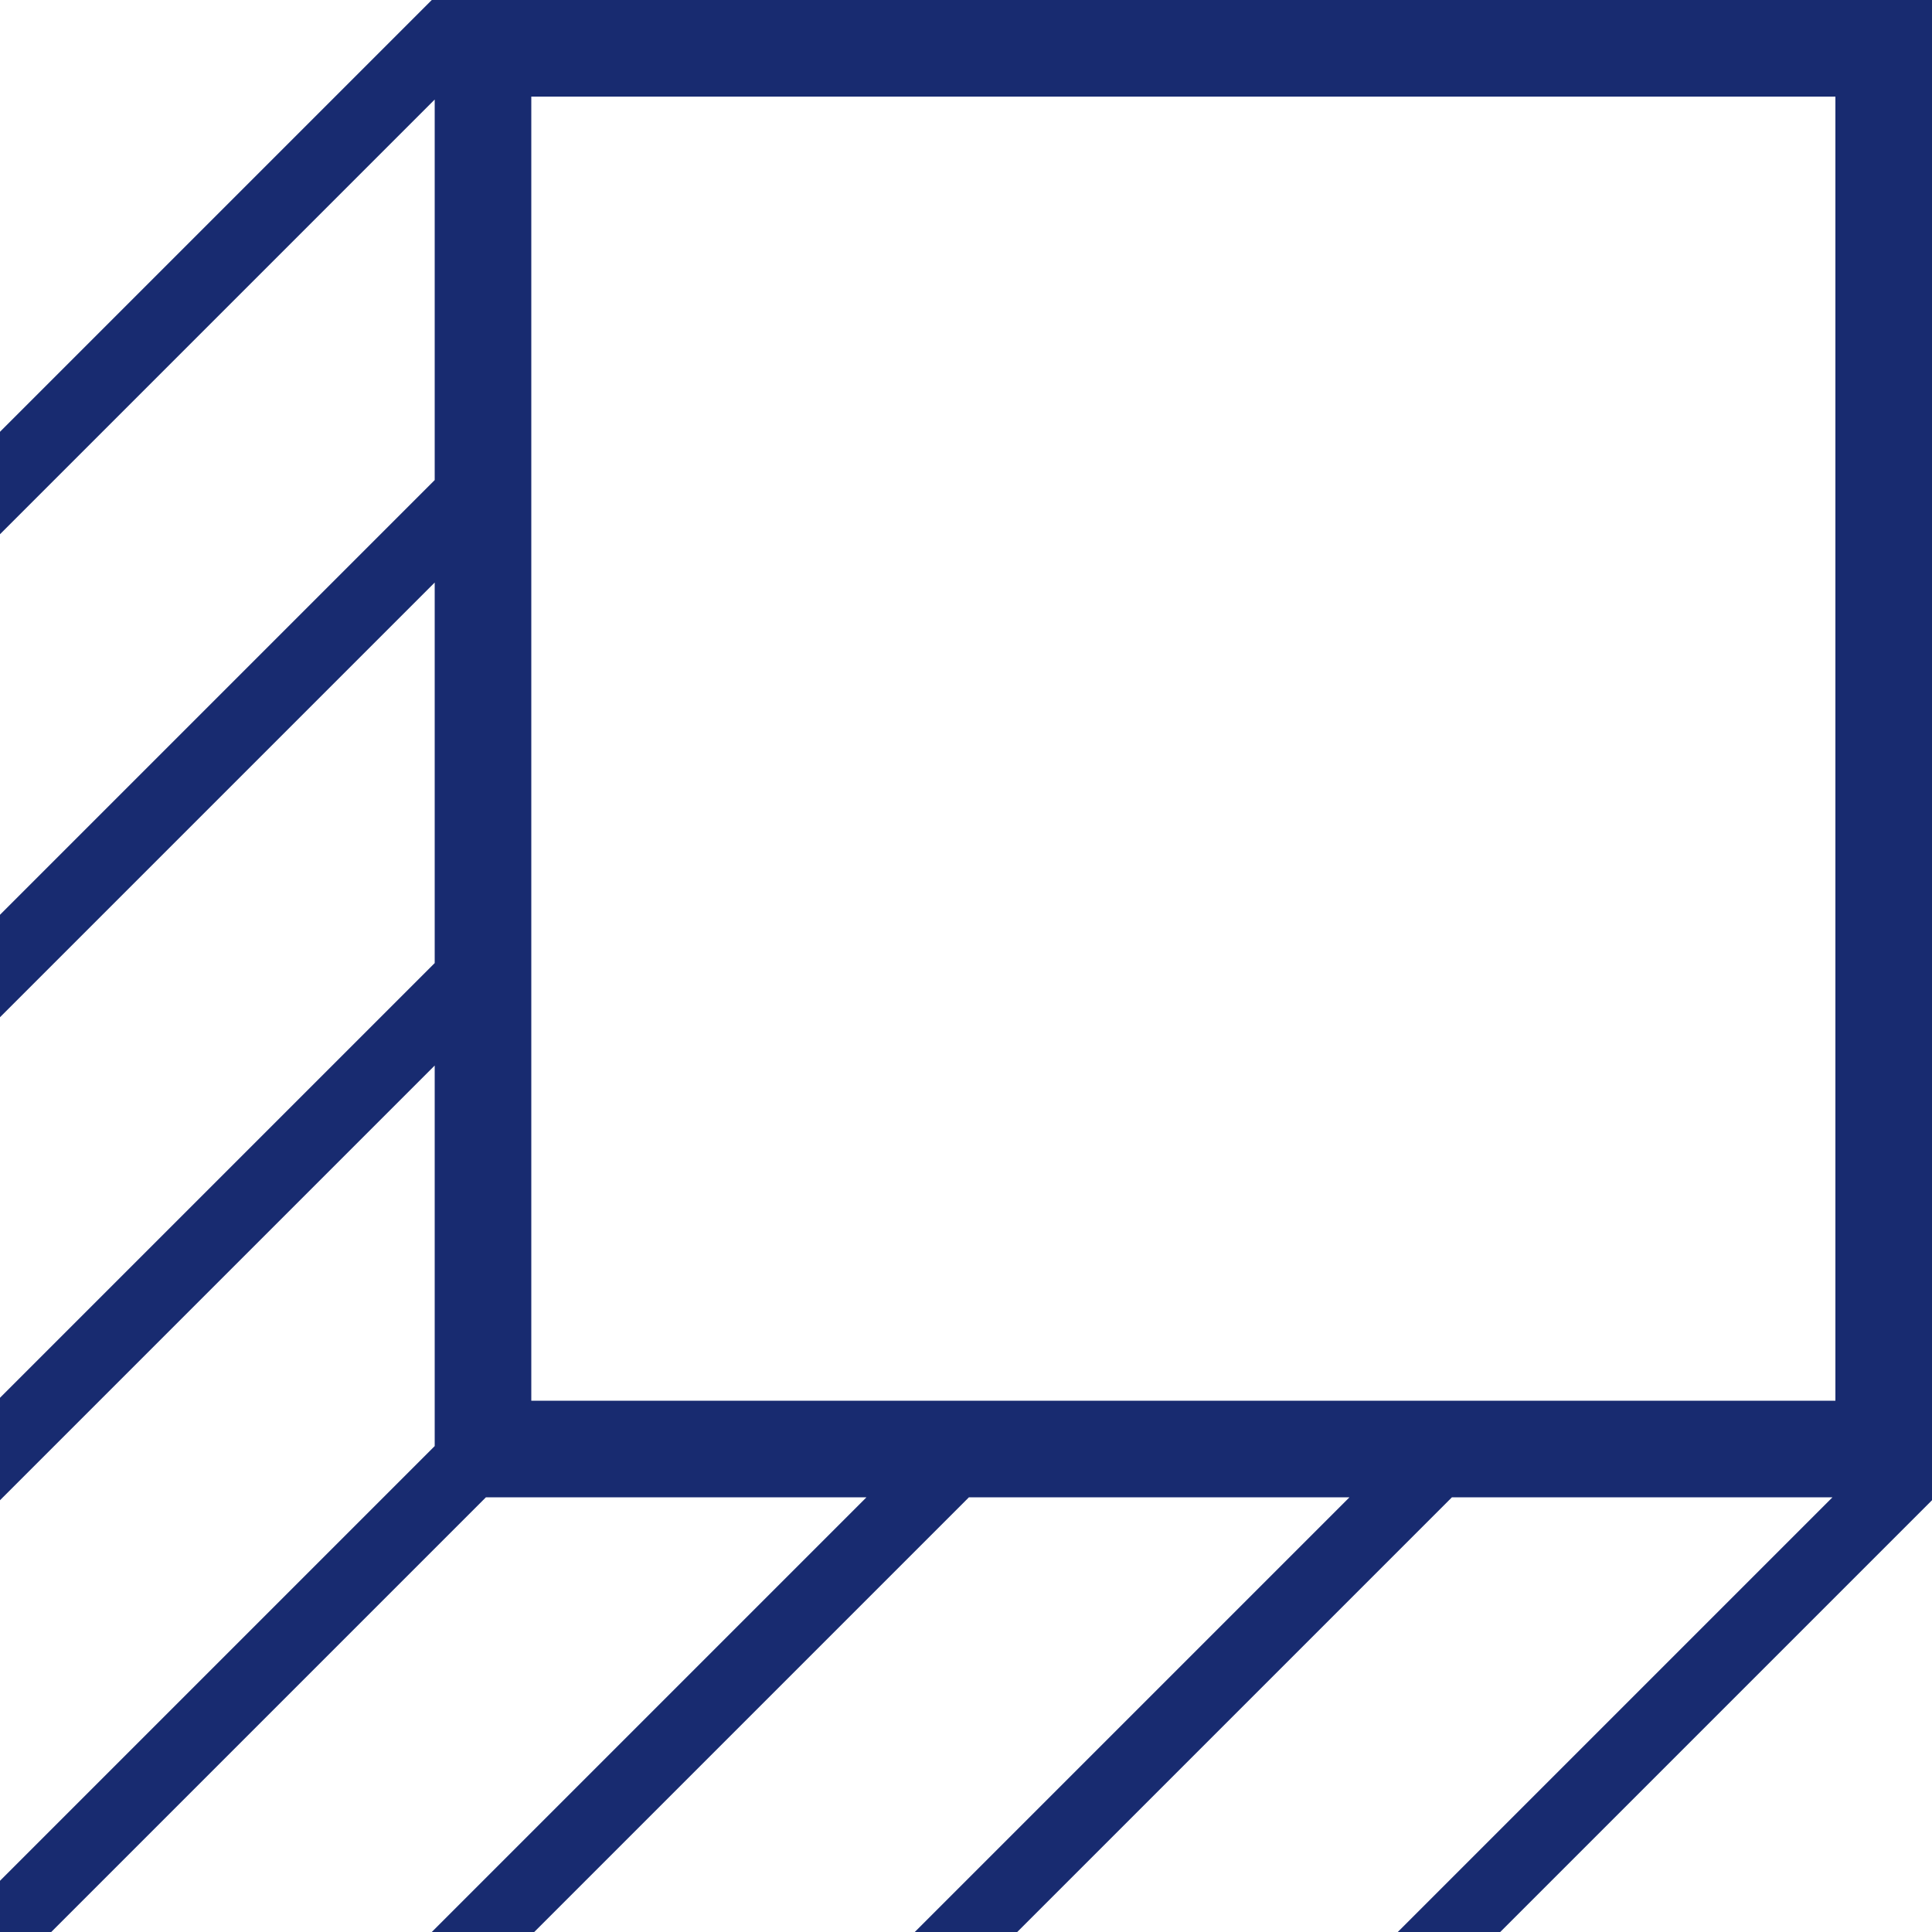 <svg width="80" height="80" viewBox="0 0 80 80" fill="none" xmlns="http://www.w3.org/2000/svg">
<g id="5">
<path id="Union" fill-rule="evenodd" clip-rule="evenodd" d="M0 57.879L18 39.879V24.121L0 42.121V37.879L18 19.879V4.121L0 22.121V17.879L17.879 0H80V62.121L62.121 80H57.879L75.879 62H60.121L42.121 80L37.879 80L55.879 62H40.121L22.121 80H17.879L35.879 62H20.121L2.121 80H0V77.879L18 59.879V44.121L0 62.121V57.879ZM22 4H76V58H22V4Z" fill="#182B70"/>
</g>
</svg>
